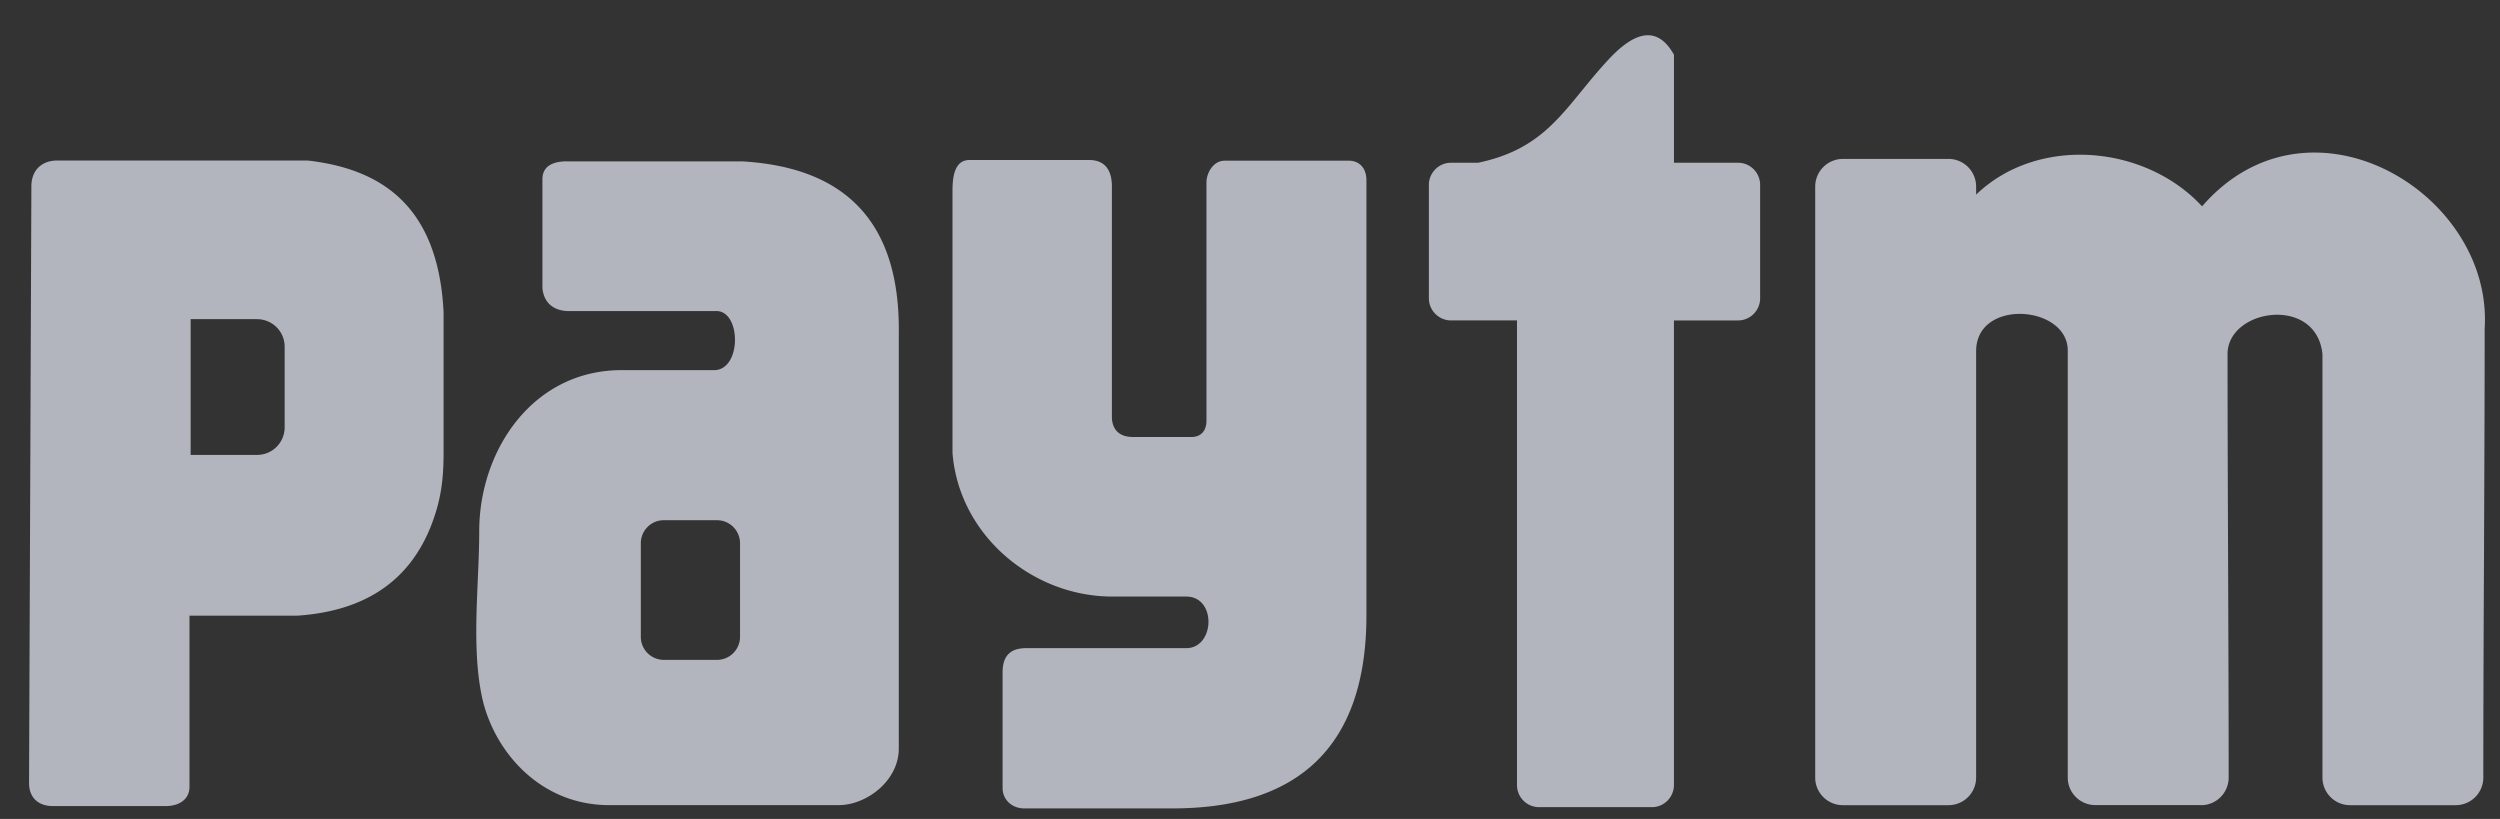 <svg width="58" height="19" fill="none" xmlns="http://www.w3.org/2000/svg"><rect width="100%" height="100%" fill="#333333" stroke="none"/><path opacity=".7" fill-rule="evenodd" clip-rule="evenodd" d="M1.325 3.724c-.329 0-.596.2-.597.599L.674 18.165c0 .358.234.536.552.536h2.619c.302 0 .551-.148.551-.447v-3.97h2.493c1.66-.109 2.773-.885 3.235-2.446.138-.469.167-.874.167-1.355V7.238c-.122-2.397-1.369-3.31-3.152-3.514H1.325zm4.645 3.68H4.423v3.15H5.97a.639.639 0 0 0 .634-.638V8.042a.638.638 0 0 0-.634-.637zm7.186-3.66h4.063c2.38.138 3.666 1.392 3.633 3.992v9.631c0 .747-.75 1.312-1.393 1.312h-5.327c-1.615 0-2.682-1.265-2.949-2.505-.18-.841-.138-1.808-.098-2.732.017-.383.033-.76.033-1.116 0-1.877 1.24-3.739 3.303-3.739h2.168c.63-.034.603-1.418 0-1.37H13.2c-.343 0-.584-.182-.616-.534V4.161c0-.322.264-.418.572-.418zm2.241 8.325h1.24c.291 0 .532.24.532.535v2.169c0 .295-.24.536-.533.536h-1.239a.534.534 0 0 1-.53-.536v-2.169c0-.294.237-.535.53-.535zm6.701-1.565V4.421c0-.395.08-.709.395-.709h2.772c.39 0 .531.26.531.614v5.34c0 .3.172.472.486.472h1.364c.212 0 .344-.14.344-.378V4.23c0-.212.155-.502.421-.502h2.883c.2 0 .407.127.407.457v10.09c0 3.098-1.633 4.48-4.5 4.48h-3.439c-.285 0-.502-.203-.502-.473v-2.678c0-.357.147-.567.55-.567h3.71c.667 0 .71-1.197 0-1.197h-1.715c-1.855 0-3.56-1.428-3.707-3.336zM33.15 6.92V4.29c0-.283.23-.514.511-.514h.63c1.257-.263 1.773-.894 2.402-1.665.184-.226.377-.463.602-.706.61-.665 1.146-.839 1.541-.135v2.506h1.489c.28 0 .51.231.51.514v2.63c0 .282-.23.514-.51.514h-1.49v10.778c0 .283-.23.514-.51.514h-2.621a.513.513 0 0 1-.51-.514V7.434h-1.533a.515.515 0 0 1-.511-.514zM51.065 18.68a.64.64 0 0 0 .64-.637c0-1.652-.007-3.296-.013-4.937-.006-1.633-.013-3.262-.013-4.89-.003-1.053 2.061-1.373 2.202 0v9.826c0 .35.287.638.64.638h2.453a.64.64 0 0 0 .639-.637c0-1.757.008-3.497.016-5.234.007-1.73.015-3.456.015-5.19.197-3.145-4.067-5.699-6.556-2.832-1.323-1.431-3.809-1.65-5.242-.272v-.188a.641.641 0 0 0-.64-.64h-2.453a.642.642 0 0 0-.64.64v13.715c0 .35.288.638.64.638h2.453a.64.64 0 0 0 .64-.637V8.148c0-1.236 2.145-1.07 2.126 0v9.893c0 .35.286.637.64.637h2.453z" fill="#E8EDF9"/></svg>